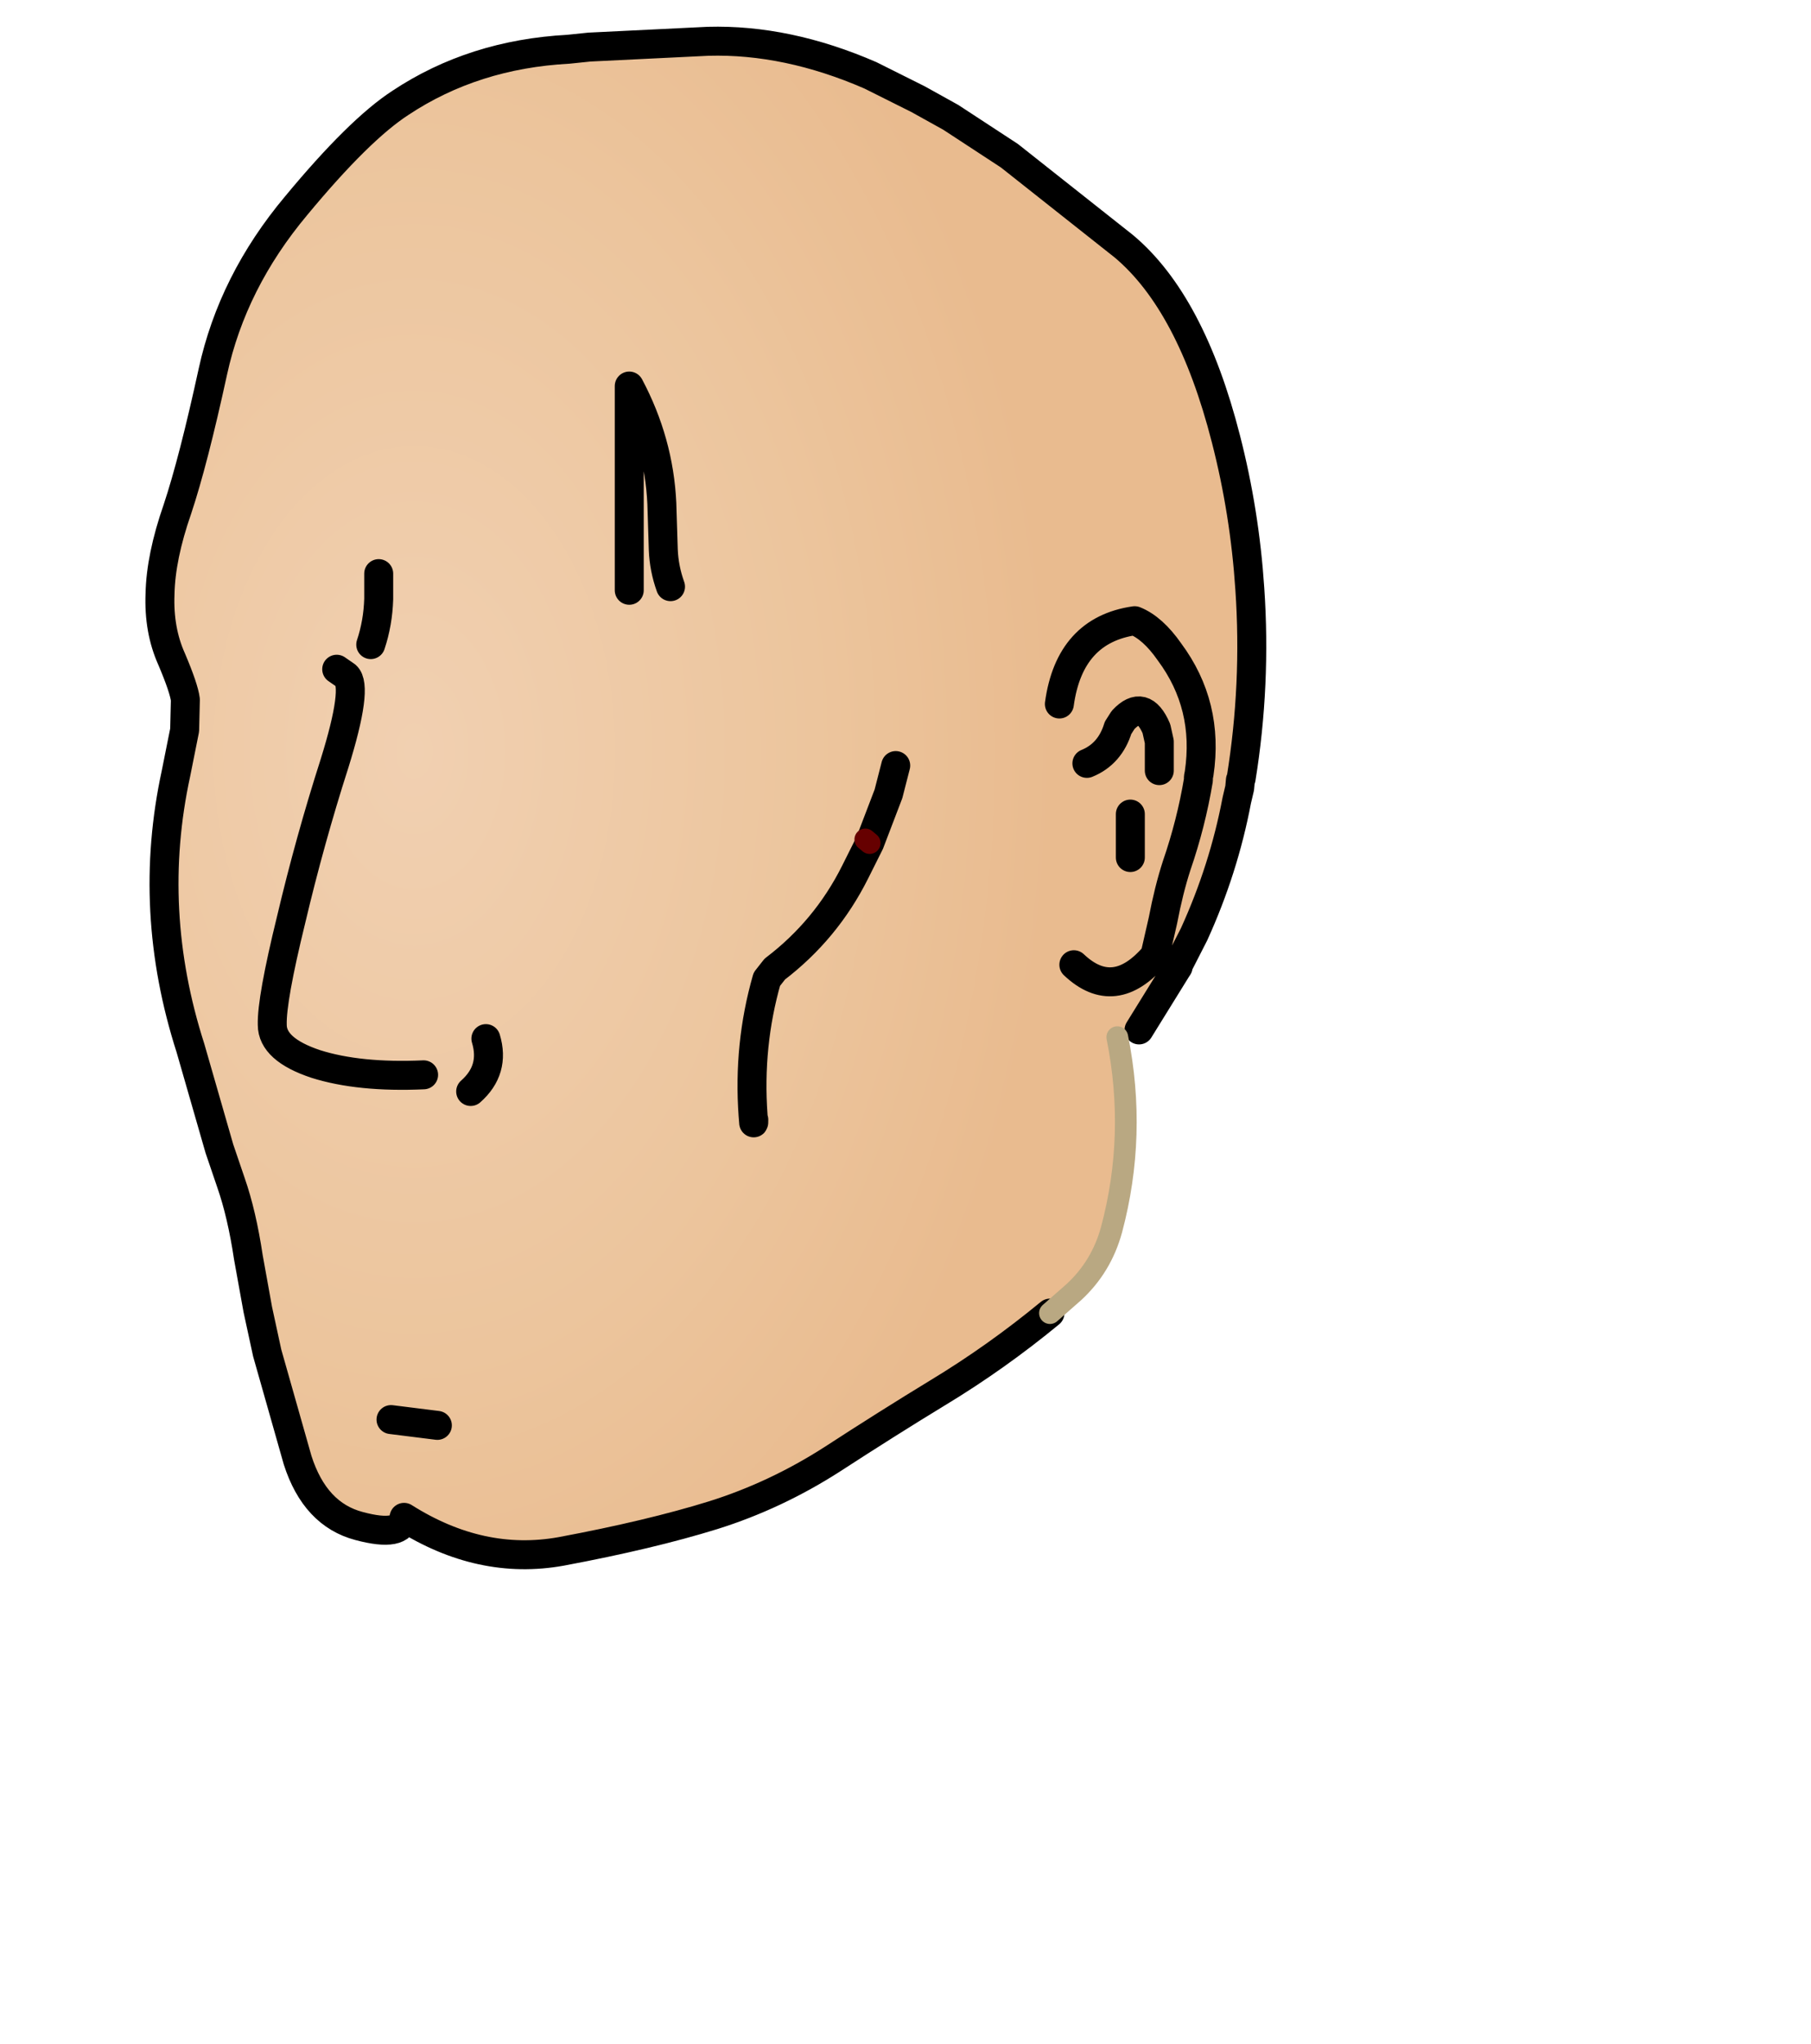 <svg xmlns:xlink="http://www.w3.org/1999/xlink" xmlns="http://www.w3.org/2000/svg" height="141.1px" width="125.05px">
  <g transform="matrix(1.0, 0.0, 0.0, 1.0, 48.6, 54.85)">
    <g data-characterId="969" height="105.5" transform="matrix(1.0, 0.0, 0.0, 1.0, -38.05, -52.5)" width="76.4" xlink:href="#shape0"><g id="shape0" transform="matrix(1.0, 0.0, 0.0, 1.0, 38.05, 52.5)">
      <path d="M23.9 35.8 Q20.2 38.85 16.15 41.3 12.7 43.4 8.85 45.9 4.95 48.4 0.65 49.75 -3.7 51.1 -9.85 52.25 -15.4 53.25 -20.7 49.9 -20.8 51.3 -23.8 50.5 -26.85 49.7 -28.05 45.95 L-30.15 38.55 -30.8 35.55 -31.45 31.95 Q-31.9 28.95 -32.65 26.8 L-33.45 24.45 -35.45 17.5 Q-38.5 8.0 -36.45 -1.45 L-35.85 -4.45 -35.8 -6.55 Q-35.9 -7.35 -36.75 -9.35 -37.65 -11.35 -37.55 -13.85 -37.5 -16.4 -36.35 -19.7 -35.25 -23.0 -33.9 -29.2 -32.55 -35.4 -28.15 -40.65 -23.8 -45.9 -20.95 -47.75 -15.9 -51.1 -9.35 -51.45 L-7.9 -51.6 0.3 -52.0 Q5.75 -52.15 11.5 -49.65 L14.8 -48.0 17.05 -46.75 21.1 -44.1 29.0 -37.85 Q33.65 -33.95 36.05 -24.55 37.35 -19.5 37.7 -14.2 38.15 -7.6 37.1 -1.1 L37.05 -1.0 37.0 -0.45 36.8 0.4 Q35.9 5.15 33.85 9.65 L32.75 11.8 31.15 11.1 32.65 12.05 30.05 16.25 28.55 16.75 Q29.9 23.5 28.15 30.05 27.45 32.6 25.55 34.35 L23.9 35.8 M24.55 -6.25 Q25.25 -11.35 29.75 -12.0 31.0 -11.5 32.15 -9.85 34.9 -6.15 34.2 -1.45 L34.15 -1.2 34.15 -1.0 Q33.65 2.0 32.65 4.9 32.1 6.6 31.7 8.7 L31.15 11.1 Q28.35 14.4 25.55 11.75 28.35 14.4 31.15 11.1 L31.7 8.7 Q32.1 6.6 32.65 4.9 33.65 2.0 34.15 -1.0 L34.15 -1.2 34.2 -1.45 Q34.9 -6.15 32.15 -9.85 31.0 -11.5 29.75 -12.0 25.25 -11.35 24.55 -6.25 M31.45 -1.65 L31.45 -3.65 31.25 -4.55 Q30.35 -6.65 28.95 -5.15 L28.6 -4.6 Q28.05 -2.8 26.45 -2.15 28.05 -2.8 28.6 -4.6 L28.95 -5.15 Q30.35 -6.65 31.25 -4.55 L31.45 -3.65 31.45 -1.65 M13.25 -2.0 L12.75 -0.05 11.45 3.35 12.75 -0.05 13.25 -2.0 M-5.15 -14.1 L-5.15 -28.2 Q-3.1 -24.35 -2.9 -20.1 L-2.8 -16.9 Q-2.75 -15.6 -2.3 -14.35 -2.75 -15.6 -2.8 -16.9 L-2.9 -20.1 Q-3.1 -24.35 -5.15 -28.2 L-5.15 -14.1 M-25.35 -8.65 L-24.7 -8.2 Q-23.85 -7.45 -25.5 -2.15 -27.2 3.15 -28.5 8.65 -29.85 14.15 -29.8 15.9 -29.8 17.6 -26.8 18.6 -23.8 19.55 -19.35 19.35 -23.8 19.55 -26.8 18.6 -29.8 17.6 -29.8 15.9 -29.85 14.15 -28.5 8.65 -27.2 3.15 -25.5 -2.15 -23.85 -7.45 -24.7 -8.2 L-25.35 -8.65 M-22.45 -15.25 L-22.45 -13.5 Q-22.5 -11.85 -23.0 -10.35 -22.5 -11.85 -22.45 -13.5 L-22.45 -15.25 M29.45 4.35 L29.45 3.85 29.45 1.35 29.45 3.85 29.45 4.35 M11.15 3.1 L11.45 3.35 11.15 3.1 M-16.1 20.5 Q-14.4 19.0 -15.05 16.85 -14.4 19.0 -16.1 20.5 M11.45 3.35 L10.45 5.35 Q8.45 9.35 4.9 12.05 L4.35 12.75 Q3.05 17.3 3.4 22.15 3.45 23.0 3.45 22.45 3.45 23.0 3.4 22.15 3.05 17.3 4.35 12.75 L4.9 12.05 Q8.45 9.35 10.45 5.35 L11.45 3.35 M-26.25 18.55 L-26.25 18.6 -26.2 18.55 -26.25 18.55 M-18.4 43.55 L-21.6 43.15 -18.4 43.55" fill="url(#gradient0)" fill-rule="evenodd" stroke="none"/>
      <path d="M32.75 11.8 L32.75 11.9 32.65 12.05 31.15 11.1 32.75 11.8" fill="url(#gradient1)" fill-rule="evenodd" stroke="none"/>
      <path d="M23.9 35.8 Q20.2 38.85 16.15 41.3 12.7 43.4 8.85 45.9 4.95 48.4 0.65 49.75 -3.7 51.1 -9.85 52.25 -15.4 53.25 -20.7 49.9 -20.8 51.3 -23.8 50.5 -26.85 49.7 -28.05 45.95 L-30.15 38.55 -30.8 35.55 -31.45 31.95 Q-31.9 28.95 -32.65 26.8 L-33.45 24.45 -35.45 17.5 Q-38.5 8.0 -36.45 -1.45 L-35.85 -4.45 -35.8 -6.55 Q-35.9 -7.35 -36.75 -9.35 -37.65 -11.35 -37.55 -13.85 -37.5 -16.4 -36.35 -19.7 -35.25 -23.0 -33.9 -29.2 -32.55 -35.4 -28.15 -40.65 -23.8 -45.9 -20.95 -47.75 -15.9 -51.1 -9.35 -51.45 L-7.9 -51.6 0.3 -52.0 Q5.75 -52.15 11.5 -49.65 L14.8 -48.0 17.05 -46.75 21.1 -44.1 29.0 -37.85 Q33.65 -33.95 36.05 -24.55 37.35 -19.5 37.7 -14.2 38.15 -7.6 37.1 -1.1 L37.05 -1.0 37.0 -0.45 36.8 0.4 Q35.9 5.15 33.85 9.65 L32.75 11.8 32.75 11.9 32.65 12.05 30.05 16.25 M-23.0 -10.35 Q-22.5 -11.85 -22.45 -13.5 L-22.45 -15.25 M-19.35 19.35 Q-23.8 19.55 -26.8 18.6 -29.8 17.6 -29.8 15.9 -29.85 14.15 -28.5 8.65 -27.2 3.15 -25.5 -2.15 -23.85 -7.45 -24.7 -8.2 L-25.35 -8.65 M-2.3 -14.35 Q-2.75 -15.6 -2.8 -16.9 L-2.9 -20.1 Q-3.1 -24.35 -5.15 -28.2 L-5.15 -14.1 M11.45 3.35 L12.75 -0.05 13.25 -2.0 M26.45 -2.15 Q28.05 -2.8 28.6 -4.6 L28.95 -5.15 Q30.35 -6.65 31.25 -4.55 L31.45 -3.65 31.45 -1.65 M25.55 11.75 Q28.35 14.4 31.15 11.1 L31.7 8.7 Q32.1 6.6 32.65 4.9 33.65 2.0 34.15 -1.0 L34.15 -1.2 34.2 -1.45 Q34.9 -6.15 32.15 -9.85 31.0 -11.5 29.75 -12.0 25.25 -11.35 24.55 -6.25 M29.45 1.35 L29.45 3.85 29.45 4.35 M3.45 22.45 Q3.45 23.0 3.4 22.15 3.05 17.3 4.35 12.75 L4.9 12.05 Q8.45 9.35 10.45 5.35 L11.45 3.35 M-15.05 16.85 Q-14.4 19.0 -16.1 20.5 M-21.6 43.15 L-18.4 43.55" fill="none" stroke="#000000" stroke-linecap="round" stroke-linejoin="round" stroke-width="2.0"/>
      <path d="M11.45 3.35 L11.15 3.1" fill="none" stroke="#660000" stroke-linecap="round" stroke-linejoin="round" stroke-width="1.5"/>
      <path d="M28.55 16.75 Q29.9 23.5 28.15 30.05 27.45 32.6 25.55 34.35 L23.9 35.8" fill="none" stroke="#b9a882" stroke-linecap="round" stroke-linejoin="round" stroke-width="1.5"/>
    </g>
    </g>
  </g>
  <defs>
    <radialGradient cx="0" cy="0" gradientTransform="matrix(0.054, 0.0, 0.0, 0.082, -20.0, -3.0)" gradientUnits="userSpaceOnUse" id="gradient0" r="819.2" spreadMethod="pad">
      <stop offset="0.0" stop-color="#f1d0b1"/>
      <stop offset="0.627" stop-color="#ecc59d"/>
      <stop offset="1.0" stop-color="#e9bb8f"/>
    </radialGradient>
    <radialGradient cx="0" cy="0" gradientTransform="matrix(0.049, 0.0, 0.0, 0.068, -16.0, 3.0)" gradientUnits="userSpaceOnUse" id="gradient1" r="819.2" spreadMethod="pad">
      <stop offset="0.0" stop-color="#f1d0b1"/>
      <stop offset="0.627" stop-color="#ecc59d"/>
      <stop offset="1.0" stop-color="#e9bb8f"/>
    </radialGradient>
  </defs>
</svg>